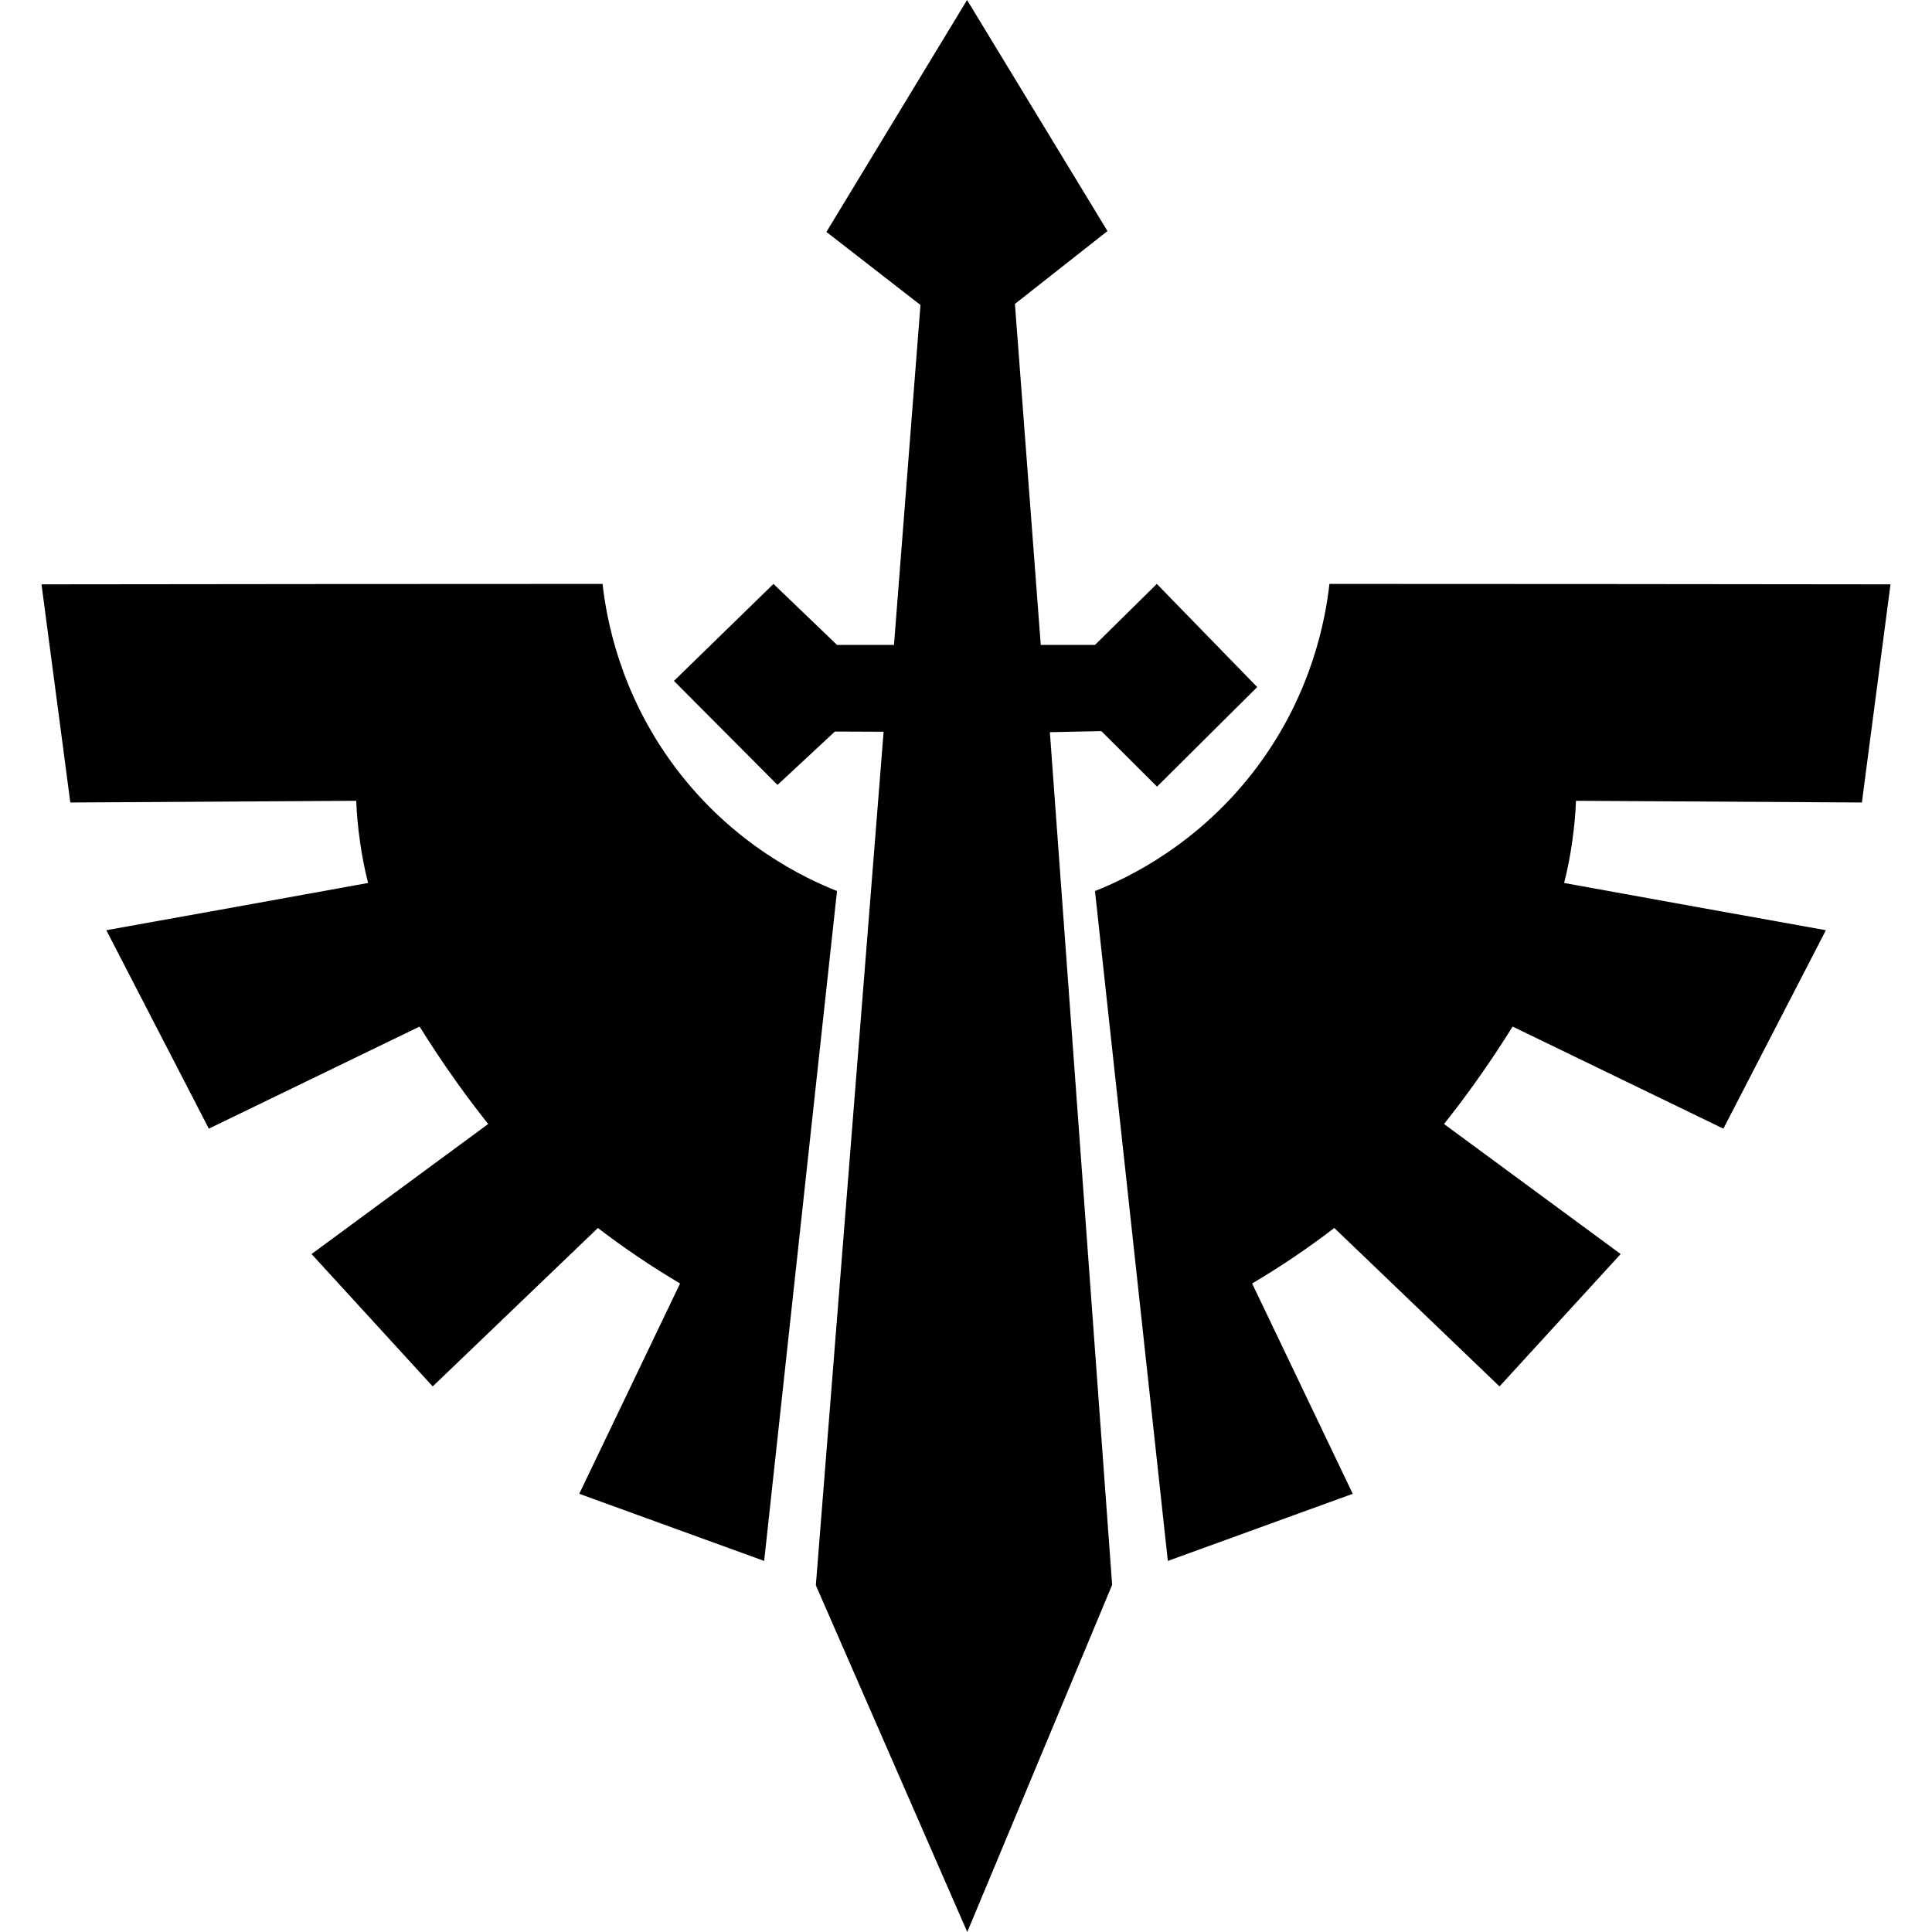 <?xml version="1.0" encoding="UTF-8"?>
<!DOCTYPE svg PUBLIC "-//W3C//DTD SVG 1.1//EN" "http://www.w3.org/Graphics/SVG/1.1/DTD/svg11.dtd">
<svg version="1.1" xmlns="http://www.w3.org/2000/svg" xmlns:xlink="http://www.w3.org/1999/xlink" x="0" y="0" width="500" height="500" viewBox="0, 0, 500, 500">
  <g id="Layer_1">
    <path d="M10.743,151.228 C59.143,151.173 107.542,151.118 155.942,151.118 C156.928,159.833 160.272,179.182 174.578,198.367 C189.651,218.592 208.452,227.362 216.619,230.596 L197.764,403.968 L149.912,386.593 L176.003,332.164 C172.605,330.136 169.042,327.943 165.424,325.477 C161.587,322.901 158.025,320.324 154.736,317.803 C140.485,331.451 126.233,345.155 111.982,358.803 L80.629,324.545 L126.343,290.89 C123.602,287.437 120.807,283.765 118.011,279.818 C114.558,274.995 111.434,270.226 108.584,265.676 C90.386,274.501 72.243,283.271 54.045,292.096 L27.516,240.737 C50.099,236.681 72.681,232.624 95.264,228.513 C94.442,225.334 93.729,221.772 93.181,217.935 C92.633,214.098 92.304,210.48 92.195,207.246 C67.529,207.411 42.863,207.52 18.198,207.685 L10.743,151.228 z" fill="#000000"/>
    <path d="M489.257,151.228 C440.857,151.173 392.458,151.118 344.058,151.118 C343.072,159.833 339.728,179.182 325.422,198.367 C310.349,218.592 291.548,227.362 283.381,230.596 L302.236,403.968 L350.088,386.593 L324.052,332.164 C327.45,330.136 331.013,327.943 334.631,325.477 C338.467,322.901 342.03,320.324 345.319,317.803 C359.57,331.451 373.822,345.155 388.073,358.803 L419.426,324.545 L373.712,290.89 C376.452,287.437 379.248,283.765 382.043,279.818 C385.497,274.995 388.621,270.226 391.471,265.676 C409.669,274.501 427.812,283.271 446.01,292.096 L472.539,240.737 C449.956,236.681 427.373,232.624 404.791,228.513 C405.613,225.334 406.325,221.772 406.873,217.935 C407.422,214.098 407.75,210.48 407.86,207.246 C432.526,207.411 457.191,207.52 481.857,207.685 L489.257,151.228 z" fill="#000000"/>
    <path d="M250.274,0 L286.615,59.8 L262.662,78.656 L269.349,166.904 L283.381,166.904 L299.386,151.118 L325.367,177.812 L299.441,203.574 L285.025,189.213 L271.706,189.487 L287.821,410.162 L250.329,500 L211.138,410.272 L228.678,189.377 L216.071,189.323 L201.217,203.135 L174.414,176.222 L200.175,151.118 L216.619,166.904 L231.364,166.904 L238.215,78.93 L213.879,60.02 z" fill="#000000"/>
  </g>
</svg>
